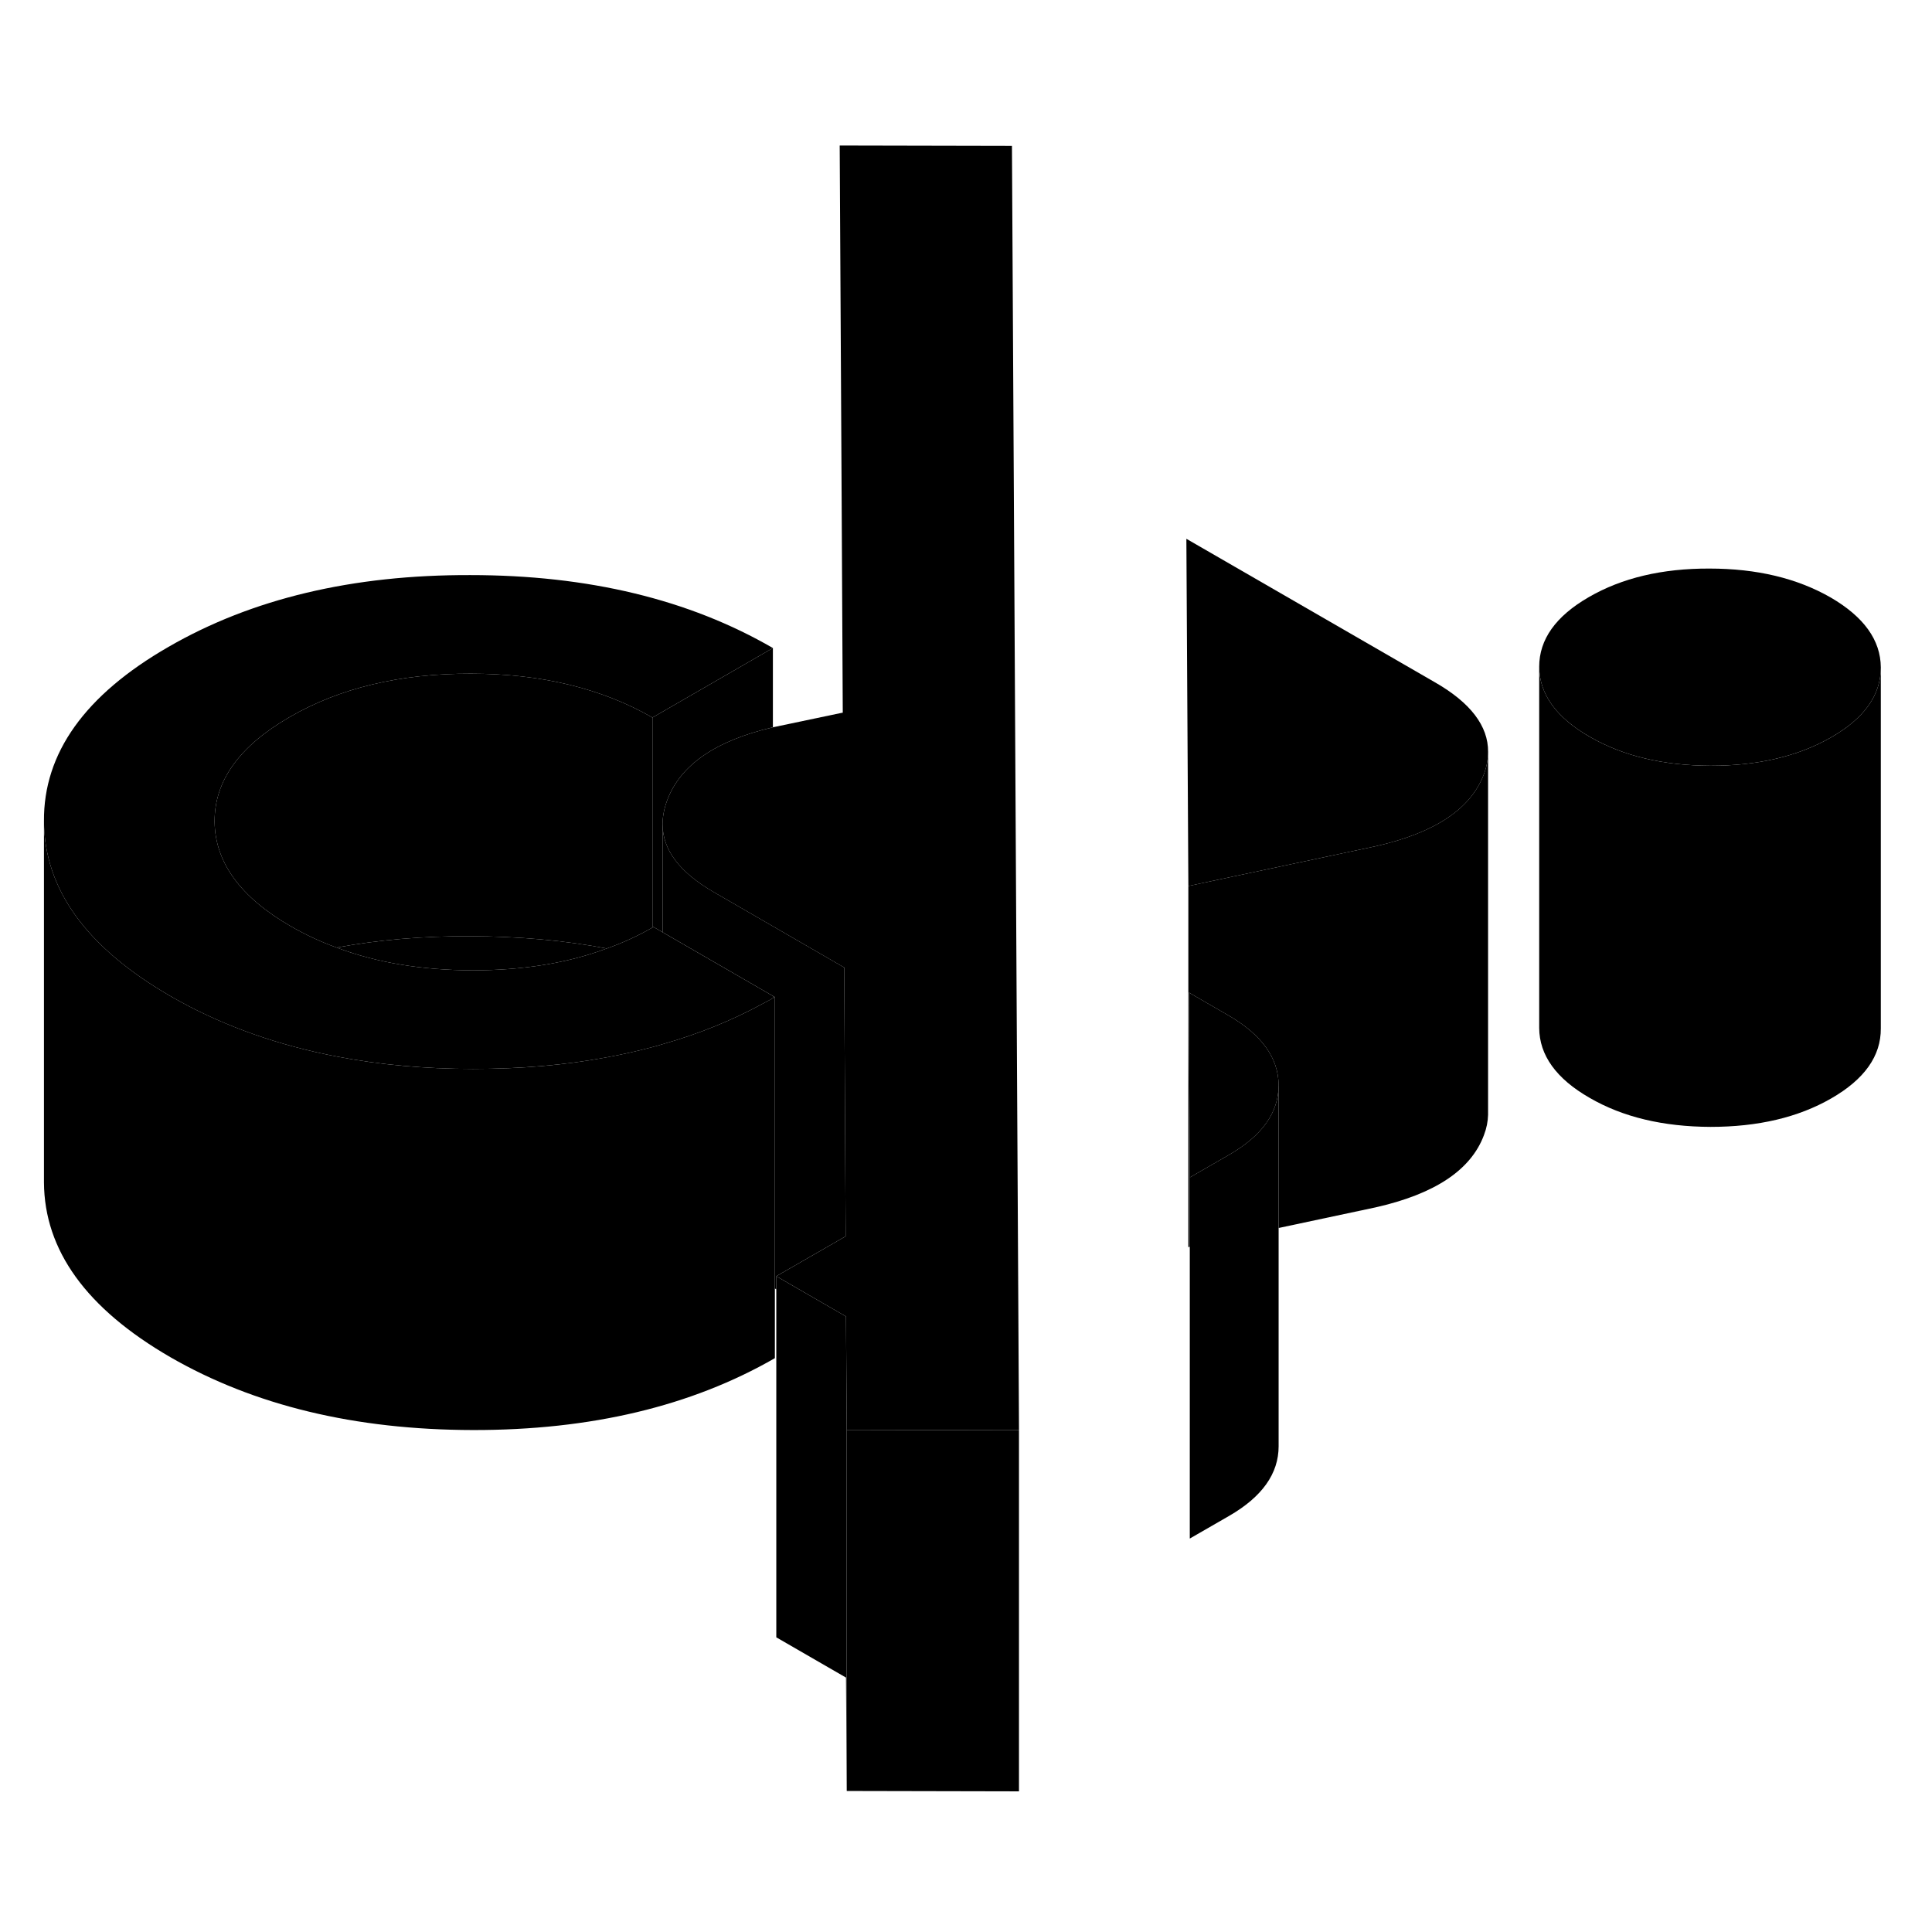 <svg width="48" height="48" viewBox="0 0 107 96" class="pr-icon-iso-duotone-secondary"
     xmlns="http://www.w3.org/2000/svg" stroke-width="1px" stroke-linecap="round" stroke-linejoin="round">
    <path d="M26.044 46.35C23.424 46.34 20.954 46.55 18.645 46.98C20.864 47.82 23.375 48.23 26.165 48.24C28.924 48.24 31.404 47.85 33.605 47.03C31.244 46.58 28.724 46.36 26.044 46.35Z" class="pr-icon-iso-duotone-primary-stroke" stroke-linejoin="round"/>
    <path d="M56.434 73.71V93.71L46.895 93.69V73.69L56.325 73.71H56.434Z" class="pr-icon-iso-duotone-primary-stroke" stroke-linejoin="round"/>
    <path d="M46.894 73.69V93.69L46.854 87.41L42.994 85.18V65.18L46.854 67.41L46.894 73.69Z" class="pr-icon-iso-duotone-primary-stroke" stroke-linejoin="round"/>
    <path d="M42.806 49.659V49.779C42.806 49.779 42.876 49.739 42.916 49.719L42.806 49.659Z" class="pr-icon-iso-duotone-primary-stroke" stroke-linejoin="round"/>
    <path d="M56.435 73.71H56.325L46.895 73.69L46.855 67.41L42.995 65.18L46.835 62.97L46.755 48.08L46.645 48.02L42.805 45.8L39.535 43.91C37.645 42.82 36.695 41.57 36.695 40.15C36.695 39.72 36.785 39.27 36.955 38.81C37.685 36.87 39.625 35.52 42.805 34.78C42.865 34.77 42.935 34.75 42.995 34.74L46.565 33.99L46.675 33.97L46.615 22.56L46.505 2.56L56.045 2.58L56.435 73.71Z" class="pr-icon-iso-duotone-primary-stroke" stroke-linejoin="round"/>
    <path d="M82.415 36.14C82.415 36.54 82.345 36.94 82.185 37.37C81.465 39.3 79.465 40.63 76.175 41.37L65.815 43.57L65.705 24.34L79.475 32.29C81.445 33.42 82.425 34.71 82.415 36.14Z" class="pr-icon-iso-duotone-primary-stroke" stroke-linejoin="round"/>
    <path d="M104.165 31.459V31.479C104.165 32.989 103.255 34.279 101.425 35.329C99.585 36.389 97.355 36.909 94.735 36.909C92.115 36.899 89.875 36.369 88.035 35.299C86.185 34.239 85.255 32.939 85.245 31.429C85.245 29.919 86.155 28.629 87.995 27.569C89.825 26.509 92.055 25.979 94.675 25.989C97.305 25.989 99.535 26.529 101.385 27.589C103.225 28.659 104.155 29.949 104.165 31.459Z" class="pr-icon-iso-duotone-primary-stroke" stroke-linejoin="round"/>
    <path d="M42.915 49.719V69.719C38.295 72.379 32.724 73.71 26.195 73.7C19.665 73.689 14.075 72.34 9.425 69.659C4.785 66.969 2.455 63.749 2.435 59.98V39.98C2.455 43.749 4.785 46.969 9.425 49.66C9.605 49.76 9.795 49.87 9.975 49.969C12.575 51.389 15.465 52.4 18.635 53.01C20.995 53.469 23.515 53.7 26.195 53.7C28.875 53.7 31.285 53.489 33.595 53.059C34.465 52.9 35.305 52.709 36.135 52.489C36.325 52.44 36.514 52.389 36.694 52.33C38.675 51.77 40.535 51.02 42.255 50.08C42.434 49.989 42.625 49.889 42.805 49.779C42.845 49.76 42.875 49.739 42.915 49.719Z" class="pr-icon-iso-duotone-primary-stroke" stroke-linejoin="round"/>
    <path d="M42.805 30.39V34.78C39.625 35.52 37.685 36.87 36.955 38.81C36.785 39.27 36.695 39.72 36.695 40.15V46.13L36.195 45.84C36.195 45.84 36.155 45.86 36.135 45.87V34.24L42.805 30.39Z" class="pr-icon-iso-duotone-primary-stroke" stroke-linejoin="round"/>
    <path d="M36.135 34.24V45.87C35.335 46.33 34.495 46.72 33.605 47.03C31.245 46.58 28.725 46.36 26.045 46.35C23.425 46.34 20.955 46.55 18.645 46.98C17.755 46.66 16.905 46.26 16.105 45.8C13.305 44.19 11.905 42.25 11.885 40C11.875 37.74 13.265 35.81 16.045 34.21C18.825 32.6 22.165 31.8 26.075 31.81C29.975 31.81 33.335 32.63 36.135 34.24Z" class="pr-icon-iso-duotone-primary-stroke" stroke-linejoin="round"/>
    <path d="M70.815 54.6C70.815 56.11 69.905 57.4 68.065 58.46L65.895 59.71L65.845 49.47L68.025 50.73C69.875 51.8 70.805 53.09 70.815 54.6Z" class="pr-icon-iso-duotone-primary-stroke" stroke-linejoin="round"/>
    <path d="M70.814 54.6V74.6C70.814 76.11 69.904 77.4 68.064 78.46L65.894 79.71V59.71L68.064 58.46C69.904 57.4 70.814 56.11 70.814 54.6Z" class="pr-icon-iso-duotone-primary-stroke" stroke-linejoin="round"/>
    <path d="M82.414 36.14V56.24C82.404 56.61 82.334 56.98 82.184 57.37C81.464 59.3 79.464 60.63 76.174 61.37L70.814 62.51V54.6C70.805 53.09 69.874 51.8 68.024 50.73L65.844 49.47L65.894 59.71V63.55L65.814 63.57V43.57L76.174 41.37C79.464 40.63 81.464 39.3 82.184 37.37C82.344 36.94 82.414 36.54 82.414 36.14Z" class="pr-icon-iso-duotone-primary-stroke" stroke-linejoin="round"/>
    <path d="M104.165 31.48V51.46C104.175 52.98 103.265 54.27 101.425 55.33C99.585 56.39 97.355 56.91 94.735 56.91C92.115 56.9 89.875 56.37 88.035 55.3C86.185 54.24 85.255 52.94 85.245 51.43V31.43C85.255 32.94 86.185 34.24 88.035 35.3C89.875 36.37 92.115 36.9 94.735 36.91C97.355 36.91 99.585 36.39 101.425 35.33C103.255 34.28 104.165 32.99 104.165 31.48Z" class="pr-icon-iso-duotone-primary-stroke" stroke-linejoin="round"/>
    <path d="M46.835 62.969L42.995 65.179V65.909L42.915 65.859V49.719L42.805 49.659L36.695 46.129V40.149C36.695 41.569 37.645 42.819 39.535 43.909L42.805 45.799L46.645 48.019L46.755 48.079L46.835 62.969Z" class="pr-icon-iso-duotone-primary-stroke" stroke-linejoin="round"/>
    <path d="M36.695 46.13L42.805 49.66V49.78C42.625 49.89 42.435 49.99 42.255 50.08C40.535 51.02 38.675 51.77 36.695 52.33C36.515 52.39 36.325 52.44 36.135 52.49C35.305 52.71 34.465 52.9 33.595 53.06C31.285 53.49 28.815 53.7 26.195 53.7C23.575 53.7 20.995 53.47 18.635 53.01C15.465 52.4 12.575 51.39 9.975 49.97C9.795 49.87 9.605 49.76 9.425 49.66C4.785 46.97 2.455 43.75 2.435 39.98C2.405 36.21 4.705 32.99 9.325 30.33C13.945 27.66 19.515 26.33 26.045 26.35C32.575 26.35 38.165 27.7 42.805 30.39L36.135 34.24C33.335 32.63 29.975 31.81 26.075 31.81C22.165 31.8 18.825 32.6 16.045 34.21C13.265 35.81 11.875 37.74 11.885 40C11.905 42.25 13.305 44.19 16.105 45.8C16.905 46.26 17.755 46.66 18.645 46.98C20.865 47.82 23.375 48.23 26.165 48.24C28.925 48.24 31.405 47.85 33.605 47.03C34.495 46.72 35.335 46.33 36.135 45.87C36.155 45.86 36.175 45.85 36.195 45.84L36.695 46.13Z" class="pr-icon-iso-duotone-primary-stroke" stroke-linejoin="round"/>
    <path d="M36.695 40.15V40.02" class="pr-icon-iso-duotone-primary-stroke" stroke-linejoin="round"/>
</svg>